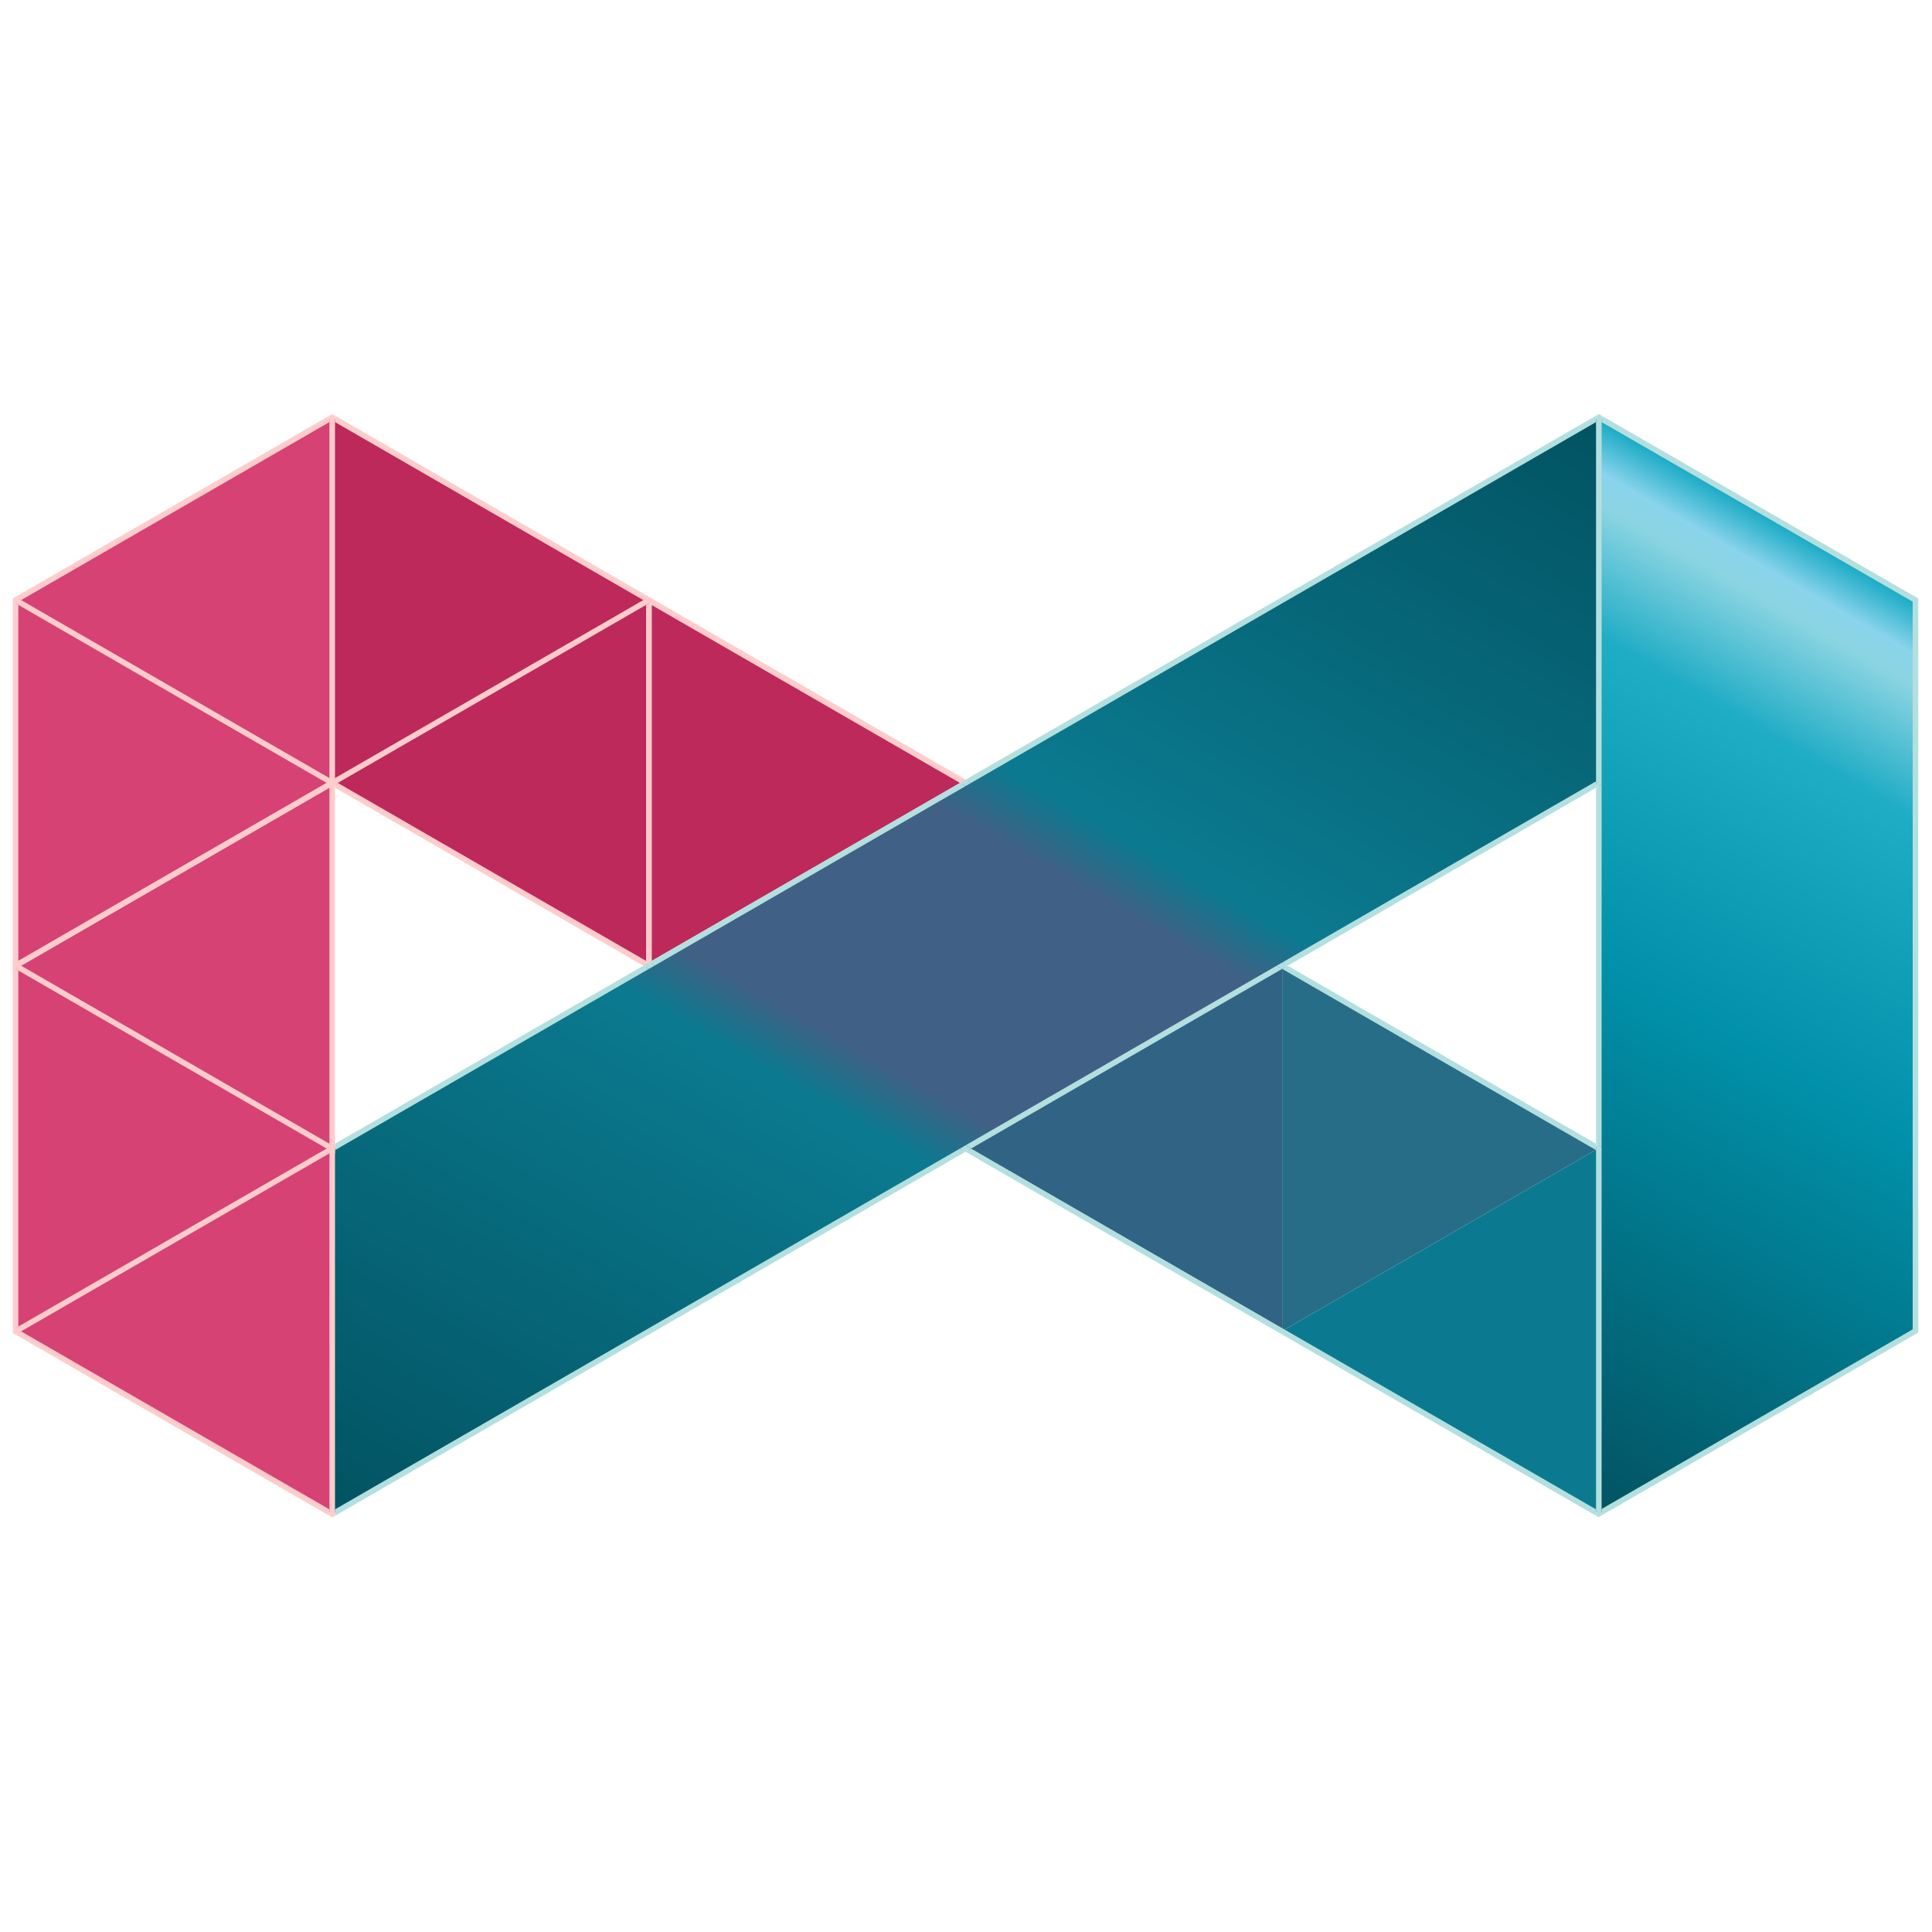 <?xml version="1.0" encoding="UTF-8" standalone="no"?>
<svg
   xmlns:dc="http://purl.org/dc/elements/1.1/"
   xmlns:cc="http://creativecommons.org/ns#"
   xmlns:rdf="http://www.w3.org/1999/02/22-rdf-syntax-ns#"
   xmlns:svg="http://www.w3.org/2000/svg"
   xmlns="http://www.w3.org/2000/svg"
   height="128"
   width="128"
   version="1.1"
   id="svg3336"
   viewBox="0 0 128 128">
  <defs
     id="defs3338">
    <style
       id="style3340">.cls-1{fill:#306384;}.cls-2{fill:#276d88;}.cls-3{fill:#0b7a90;}.cls-4{fill:#bd295b;}.cls-5{fill:#fcc;}.cls-6{fill:#d64274;}.cls-7{fill:none;}.cls-8{fill:url(#linear-gradient);}.cls-9{fill:#b3e0df;}.cls-10{fill:url(#linear-gradient-2);}</style>
    <linearGradient
       gradientUnits="userSpaceOnUse"
       y2="-39.96"
       x2="402.46"
       y1="369.24"
       x1="166.21"
       id="linear-gradient">
      <stop
         id="stop3343"
         stop-color="#025361"
         offset="0" />
      <stop
         id="stop3345"
         stop-color="#0b7a90"
         offset="0.38" />
      <stop
         id="stop3347"
         stop-color="#406185"
         offset="0.42" />
      <stop
         id="stop3349"
         stop-color="#406185"
         offset="0.58" />
      <stop
         id="stop3351"
         stop-color="#0b7a90"
         offset="0.62" />
      <stop
         id="stop3353"
         stop-color="#025361"
         offset="1" />
    </linearGradient>
    <linearGradient
       gradientUnits="userSpaceOnUse"
       y2="300.93"
       x2="426.1"
       y1="55.5"
       x1="567.8"
       id="linear-gradient-2">
      <stop
         id="stop3356"
         stop-color="#16a9c4"
         offset="0" />
      <stop
         id="stop3358"
         stop-color="#8ad4ec"
         offset="0.05" />
      <stop
         id="stop3360"
         stop-color="#8ad4e2"
         offset="0.08" />
      <stop
         id="stop3362"
         stop-color="#1facc5"
         offset="0.2" />
      <stop
         id="stop3364"
         stop-color="#0190a9"
         offset="0.5" />
      <stop
         id="stop3366"
         stop-color="#025361"
         offset="1" />
    </linearGradient>
  </defs>
  <title
     id="title3368">mtlx.glyph</title>
  <g
     transform="matrix(0.222,0,0,0.222,0.847,27.432)"
     data-name="Layer 2"
     id="Layer_2">
    <g
       id="Glyph">
      <polygon
         style="fill:#306384"
         id="polygon3372"
         points="378.83,273.64 284.33,219.08 284.33,219.08 378.83,164.52 "
         class="cls-1" />
      <polygon
         style="fill:#276d88"
         id="polygon3374"
         points="378.83,164.52 473.33,219.08 473.33,219.08 378.83,273.64 "
         class="cls-2" />
      <polygon
         style="fill:#0b7a90"
         id="polygon3376"
         points="473.33,328.2 378.83,273.64 378.83,273.64 473.33,219.08 "
         class="cls-3" />
      <polygon
         style="fill:#0b7a90"
         id="polygon3378"
         points="473.33,219.08 567.83,273.64 567.83,273.64 473.33,328.2 "
         class="cls-3" />
      <polygon
         style="fill:#0b7a90"
         id="polygon3380"
         points="473.33,0.96 567.83,55.52 567.83,55.52 473.33,110.08 "
         class="cls-3" />
      <polygon
         style="fill:#bd295b"
         id="polygon3382"
         points="189.83,55.52 284.33,110.08 284.33,110.08 189.83,164.64 "
         class="cls-4" />
      <path
         style="fill:#ffcccc"
         id="path3384"
         d="m 189,166.07 0,-112 97,56 z M 190.66,57 l 0,106.2 92,-53.12 z"
         class="cls-5" />
      <polygon
         style="fill:#bd295b"
         id="polygon3386"
         points="189.83,164.64 95.33,110.08 95.33,110.08 189.83,55.52 "
         class="cls-4" />
      <polygon
         style="fill:#d64274"
         id="polygon3388"
         points="95.33,110.08 0.83,55.52 0.83,55.52 95.33,0.96 "
         class="cls-6" />
      <polygon
         style="fill:#bd295b"
         id="polygon3390"
         points="95.33,0.96 189.83,55.52 189.83,55.52 95.33,110.08 "
         class="cls-4" />
      <polygon
         style="fill:none"
         id="polygon3392"
         points="188.17,55.52 96.16,2.4 96.16,2.4 96.16,108.64 "
         class="cls-7" />
      <polygon
         style="fill:none"
         id="polygon3394"
         points="96.99,110.08 189,163.2 189,56.96 143,83.52 96.99,110.08 "
         class="cls-7" />
      <polygon
         style="fill:#ffcccc"
         id="polygon3396"
         points="94.5,109.6 93.67,110.08 93.67,110.08 94.5,110.56 "
         class="cls-5" />
      <polygon
         style="fill:#ffcccc"
         id="polygon3398"
         points="96.16,108.64 142.16,82.08 95.33,109.12 96.16,109.6 96.16,108.64 "
         class="cls-5" />
      <polygon
         style="fill:#ffcccc"
         id="polygon3400"
         points="189,163.2 96.99,110.08 143,83.52 95.33,111.04 190.66,166.07 190.66,56 190.66,56 189,56.96 "
         class="cls-5" />
      <polygon
         style="fill:#ffcccc"
         id="polygon3402"
         points="189,56.95 143,83.52 143,83.52 189,56.96 "
         class="cls-5" />
      <polygon
         style="fill:#ffcccc"
         id="polygon3404"
         points="95.33,109.12 94.5,108.64 94.5,108.64 94.5,109.6 "
         class="cls-5" />
      <polygon
         style="fill:#ffcccc"
         id="polygon3406"
         points="94.5,110.56 94.5,111.52 94.5,111.52 95.33,111.04 "
         class="cls-5" />
      <polygon
         style="fill:#ffcccc"
         id="polygon3408"
         points="189.83,54.56 96.16,0.48 96.16,0.48 96.16,2.4 188.17,55.52 142.16,82.08 "
         class="cls-5" />
      <polygon
         style="fill:#ffcccc"
         id="polygon3410"
         points="190.66,56 191.49,55.52 191.49,55.52 190.66,55.04 "
         class="cls-5" />
      <polygon
         style="fill:#ffcccc"
         id="polygon3412"
         points="94.5,110.56 95.33,111.04 143,83.52 189,56.95 189,56.95 189,56.96 190.66,56 190.66,55.04 189.83,54.56 142.16,82.08 96.16,108.64 96.16,109.6 95.33,109.12 94.5,109.6 "
         class="cls-5" />
      <polygon
         style="fill:#ffcccc"
         id="polygon3414"
         points="94.5,0.48 0.83,54.56 0.83,54.56 48.49,82.08 2.49,55.52 94.5,2.4 "
         class="cls-5" />
      <polygon
         style="fill:#ffcccc"
         id="polygon3416"
         points="96.16,108.64 96.16,2.4 96.16,0.48 95.33,0 94.5,0.48 94.5,2.4 94.5,108.64 96.16,109.6 96.16,109.6 "
         class="cls-5" />
      <polygon
         style="fill:url(#linear-gradient)"
         id="polygon3418"
         points="473.33,110.08 95.33,328.32 95.33,219.2 473.33,0.96 473.33,110.08 "
         class="cls-8" />
      <polygon
         style="fill:#d64274"
         id="polygon3420"
         points="0.83,164.64 95.33,219.2 95.33,219.2 0.83,273.76 "
         class="cls-6" />
      <polygon
         style="fill:#d64274"
         id="polygon3422"
         points="95.33,219.2 0.83,164.64 0.83,164.64 95.33,110.08 "
         class="cls-6" />
      <polygon
         style="fill:#d64274"
         id="polygon3424"
         points="0.83,55.52 95.33,110.08 95.33,110.08 0.83,164.64 "
         class="cls-6" />
      <polygon
         style="fill:none"
         id="polygon3426"
         points="93.67,110.08 47.66,83.52 1.66,56.96 1.66,163.2 93.67,110.08 "
         class="cls-7" />
      <polygon
         style="fill:none"
         id="polygon3428"
         points="2.49,55.52 48.49,82.08 94.5,108.64 94.5,2.4 2.49,55.52 "
         class="cls-7" />
      <polygon
         style="fill:#ffcccc"
         id="polygon3430"
         points="96.16,110.56 96.99,110.08 96.99,110.08 96.16,109.6 "
         class="cls-5" />
      <polygon
         style="fill:#ffcccc"
         id="polygon3432"
         points="48.49,82.08 94.5,108.64 94.5,108.64 94.5,108.64 "
         class="cls-5" />
      <polygon
         style="fill:#ffcccc"
         id="polygon3434"
         points="1.66,56.96 0,56 0,166.07 95.33,111.04 47.66,83.52 93.67,110.08 93.67,110.08 1.66,163.2 "
         class="cls-5" />
      <polygon
         style="fill:#ffcccc"
         id="polygon3436"
         points="96.16,111.52 96.16,110.56 96.16,110.56 95.33,111.04 "
         class="cls-5" />
      <polygon
         style="fill:#ffcccc"
         id="polygon3438"
         points="47.66,83.52 1.66,56.95 1.66,56.95 1.66,56.96 "
         class="cls-5" />
      <polygon
         style="fill:#ffcccc"
         id="polygon3440"
         points="95.33,111.04 96.16,110.56 96.16,109.6 96.16,109.6 94.5,108.64 94.5,108.64 48.49,82.08 0.83,54.56 0,55.04 0,56 1.66,56.96 1.66,56.95 47.66,83.52 "
         class="cls-5" />
      <polygon
         style="fill:#d64274"
         id="polygon3442"
         points="95.33,328.32 0.83,273.76 0.83,273.76 95.33,219.2 "
         class="cls-6" />
      <polygon
         style="fill:none"
         id="polygon3444"
         points="2.49,273.76 94.5,326.88 94.5,326.88 94.5,220.63 "
         class="cls-7" />
      <polygon
         style="fill:#b3e0df"
         id="polygon3446"
         points="284.33,220.16 282.67,219.2 96.16,326.88 96.16,328.8 284.33,220.16 "
         class="cls-9" />
      <polygon
         style="fill:#b3e0df"
         id="polygon3448"
         points="188.17,164.64 94.92,218.48 94.5,218.72 94.5,218.72 96.16,217.76 96.16,219.68 96.16,219.68 189.83,165.59 "
         class="cls-9" />
      <polygon
         style="fill:none"
         id="polygon3450"
         points="1.66,166.07 1.66,272.32 46.77,246.28 93.67,219.2 1.66,166.07 "
         class="cls-7" />
      <polygon
         style="fill:none"
         id="polygon3452"
         points="2.49,164.64 48.49,191.2 94.5,217.76 94.5,111.52 2.49,164.64 "
         class="cls-7" />
      <polygon
         style="fill:#ffcccc"
         id="polygon3454"
         points="1.66,166.07 1.66,166.07 1.66,166.07 47.66,192.64 "
         class="cls-5" />
      <polygon
         style="fill:#ffcccc"
         id="polygon3456"
         points="94.5,217.76 96.16,218.72 96.16,108.64 0.83,163.68 48.49,191.2 2.49,164.64 2.49,164.64 94.5,111.52 "
         class="cls-5" />
      <polygon
         style="fill:#ffcccc"
         id="polygon3458"
         points="96.16,220.63 96.16,219.68 96.16,219.68 95.33,220.16 "
         class="cls-5" />
      <polygon
         style="fill:#ffcccc"
         id="polygon3460"
         points="94.5,218.72 93.67,219.2 93.67,219.2 94.5,219.68 "
         class="cls-5" />
      <polygon
         style="fill:#ffcccc"
         id="polygon3462"
         points="0,273.28 1.66,272.32 1.66,166.07 0,165.12 0,273.28 "
         class="cls-5" />
      <polygon
         style="fill:#ffcccc"
         id="polygon3464"
         points="93.67,219.2 46.77,246.28 93.67,219.2 47.66,192.64 93.67,219.2 "
         class="cls-5" />
      <polygon
         style="fill:#ffcccc"
         id="polygon3466"
         points="94.5,220.63 48.49,247.2 95.33,220.16 94.5,219.68 94.5,220.63 "
         class="cls-5" />
      <polygon
         style="fill:#ffcccc"
         id="polygon3468"
         points="48.49,191.2 94.5,217.76 94.5,217.76 94.5,217.76 "
         class="cls-5" />
      <polygon
         style="fill:#ffcccc"
         id="polygon3470"
         points="0.83,163.68 0,163.2 0,163.2 0,164.16 "
         class="cls-5" />
      <polygon
         style="fill:#ffcccc"
         id="polygon3472"
         points="93.67,219.2 94.5,218.72 94.5,219.68 95.33,220.16 96.16,219.68 96.16,218.72 96.16,218.72 94.5,217.76 94.5,217.76 48.49,191.2 0.83,163.68 0,164.16 0,165.12 1.66,166.07 1.66,166.07 47.66,192.64 "
         class="cls-5" />
      <polygon
         style="fill:#ffcccc"
         id="polygon3474"
         points="2.49,273.76 48.49,247.2 48.49,247.2 0.83,274.71 94.5,328.8 94.5,326.88 "
         class="cls-5" />
      <polygon
         style="fill:#ffcccc"
         id="polygon3476"
         points="1.66,272.32 1.66,272.32 1.66,272.32 46.77,246.28 "
         class="cls-5" />
      <polygon
         style="fill:#ffcccc"
         id="polygon3478"
         points="94.5,220.63 94.5,218.72 46.77,246.28 1.66,272.32 1.66,272.32 0,273.28 0,274.24 0.83,274.71 48.49,247.2 94.5,220.63 "
         class="cls-5" />
      <polygon
         style="fill:#ffcccc"
         id="polygon3480"
         points="96.16,326.88 96.16,219.68 96.16,217.76 94.5,218.72 94.5,220.63 94.5,326.88 94.5,328.8 95.33,329.27 96.16,328.8 96.16,326.88 "
         class="cls-5" />
      <polygon
         style="fill:url(#linear-gradient-2)"
         id="polygon3482"
         points="567.83,273.64 473.33,328.2 473.33,0.96 567.83,55.52 567.83,273.64 "
         class="cls-10" />
      <polygon
         style="fill:none"
         id="polygon3484"
         points="96.16,326.88 472.5,109.6 472.5,2.4 96.16,219.68 96.16,326.88 "
         class="cls-7" />
      <polygon
         style="fill:none"
         id="polygon3486"
         points="567,56 474.16,2.4 474.16,110.56 474.16,110.56 474.16,110.56 474.16,326.76 567,273.16 "
         class="cls-7" />
      <polygon
         style="fill:#b3e0df"
         id="polygon3488"
         points="474.16,110.56 474.16,110.56 474.16,2.4 474.16,2.4 474.16,110.56 "
         class="cls-9" />
      <polygon
         style="fill:none"
         id="polygon3490"
         points="96.16,109.6 472.5,326.88 472.5,219.67 96.16,2.4 96.16,109.6 "
         class="cls-7" />
      <polygon
         style="fill:#b3e0df"
         id="polygon3492"
         points="474.16,326.76 474.16,218.72 474.16,218.72 474.16,326.76 474.16,326.76 "
         class="cls-9" />
      <polygon
         style="fill:none"
         id="polygon3494"
         points="96.16,2.4 96.16,109.6 189.83,163.68 282.67,110.08 96.16,2.4 "
         class="cls-7" />
      <polygon
         style="fill:none"
         id="polygon3496"
         points="284.33,218.24 377.17,164.64 284.33,111.04 191.49,164.64 284.33,218.24 "
         class="cls-7" />
      <polygon
         style="fill:none"
         id="polygon3498"
         points="96.16,219.68 96.16,326.88 282.67,219.2 189.83,165.59 96.16,219.68 "
         class="cls-7" />
      <polygon
         style="fill:#b3e0df"
         id="polygon3500"
         points="284.33,218.24 285.99,219.2 378.83,165.59 377.17,164.64 284.33,218.24 "
         class="cls-9" />
      <polygon
         style="fill:#b3e0df"
         id="polygon3502"
         points="189.83,163.68 191.49,164.64 284.33,111.04 282.67,110.08 189.83,163.68 "
         class="cls-9" />
      <polygon
         style="fill:#b3e0df"
         id="polygon3504"
         points="472.5,2.4 472.5,0.48 284.33,109.12 285.99,110.08 472.5,2.4 "
         class="cls-9" />
      <polygon
         style="fill:#b3e0df"
         id="polygon3506"
         points="472.5,111.52 472.5,109.6 378.83,163.68 380.49,164.64 472.5,111.52 "
         class="cls-9" />
      <polygon
         style="fill:#b3e0df"
         id="polygon3508"
         points="472.5,328.79 472.5,326.88 285.99,219.2 284.33,220.16 472.5,328.79 "
         class="cls-9" />
      <polygon
         style="fill:#b3e0df"
         id="polygon3510"
         points="472.5,219.67 472.5,217.76 380.49,164.64 378.83,165.59 472.5,219.67 "
         class="cls-9" />
      <polygon
         style="fill:#b3e0df"
         id="polygon3512"
         points="378.83,165.59 380.49,164.64 378.83,163.68 377.17,164.64 378.83,165.59 "
         class="cls-9" />
      <polygon
         style="fill:#b3e0df"
         id="polygon3514"
         points="191.49,164.64 189.83,163.68 188.17,164.64 189.83,165.59 191.49,164.64 "
         class="cls-9" />
      <polygon
         style="fill:#b3e0df"
         id="polygon3516"
         points="282.67,219.2 284.33,220.16 285.99,219.2 284.33,218.24 282.67,219.2 "
         class="cls-9" />
      <polygon
         style="fill:#b3e0df"
         id="polygon3518"
         points="284.33,111.04 285.99,110.08 284.33,109.12 282.67,110.08 284.33,111.04 "
         class="cls-9" />
      <polygon
         style="fill:#b3e0df"
         id="polygon3520"
         points="472.5,326.88 472.5,219.68 472.5,219.67 472.5,326.88 472.5,326.88 "
         class="cls-9" />
      <polygon
         style="fill:#b3e0df"
         id="polygon3522"
         points="474.16,0.48 474.16,2.4 567,56 567,273.16 474.16,326.76 474.16,328.68 568.25,274.36 568.66,274.12 568.66,55.04 474.16,0.48 "
         class="cls-9" />
      <polygon
         style="fill:#b3e0df"
         id="polygon3524"
         points="474.16,218.72 474.16,110.56 474.16,110.56 473.75,110.8 472.5,111.52 472.5,217.76 "
         class="cls-9" />
      <polygon
         style="fill:#b3e0df"
         id="polygon3526"
         points="474.16,326.76 474.16,326.76 474.16,326.76 474.16,218.72 472.5,217.76 472.5,219.67 472.5,219.68 472.5,326.88 472.5,326.88 472.5,328.79 473.23,329.21 474.16,328.68 "
         class="cls-9" />
      <polygon
         style="fill:#b3e0df"
         id="polygon3528"
         points="472.5,109.6 472.5,2.4 472.5,2.4 472.5,109.6 472.5,109.6 "
         class="cls-9" />
      <polygon
         style="fill:#b3e0df"
         id="polygon3530"
         points="472.5,111.52 473.75,110.8 474.16,110.56 474.16,110.56 474.16,2.4 474.16,2.4 474.16,0.48 473.33,0 472.5,0.48 472.5,2.4 472.5,2.4 472.5,109.6 472.5,109.6 "
         class="cls-9" />
    </g>
  </g>
</svg>
